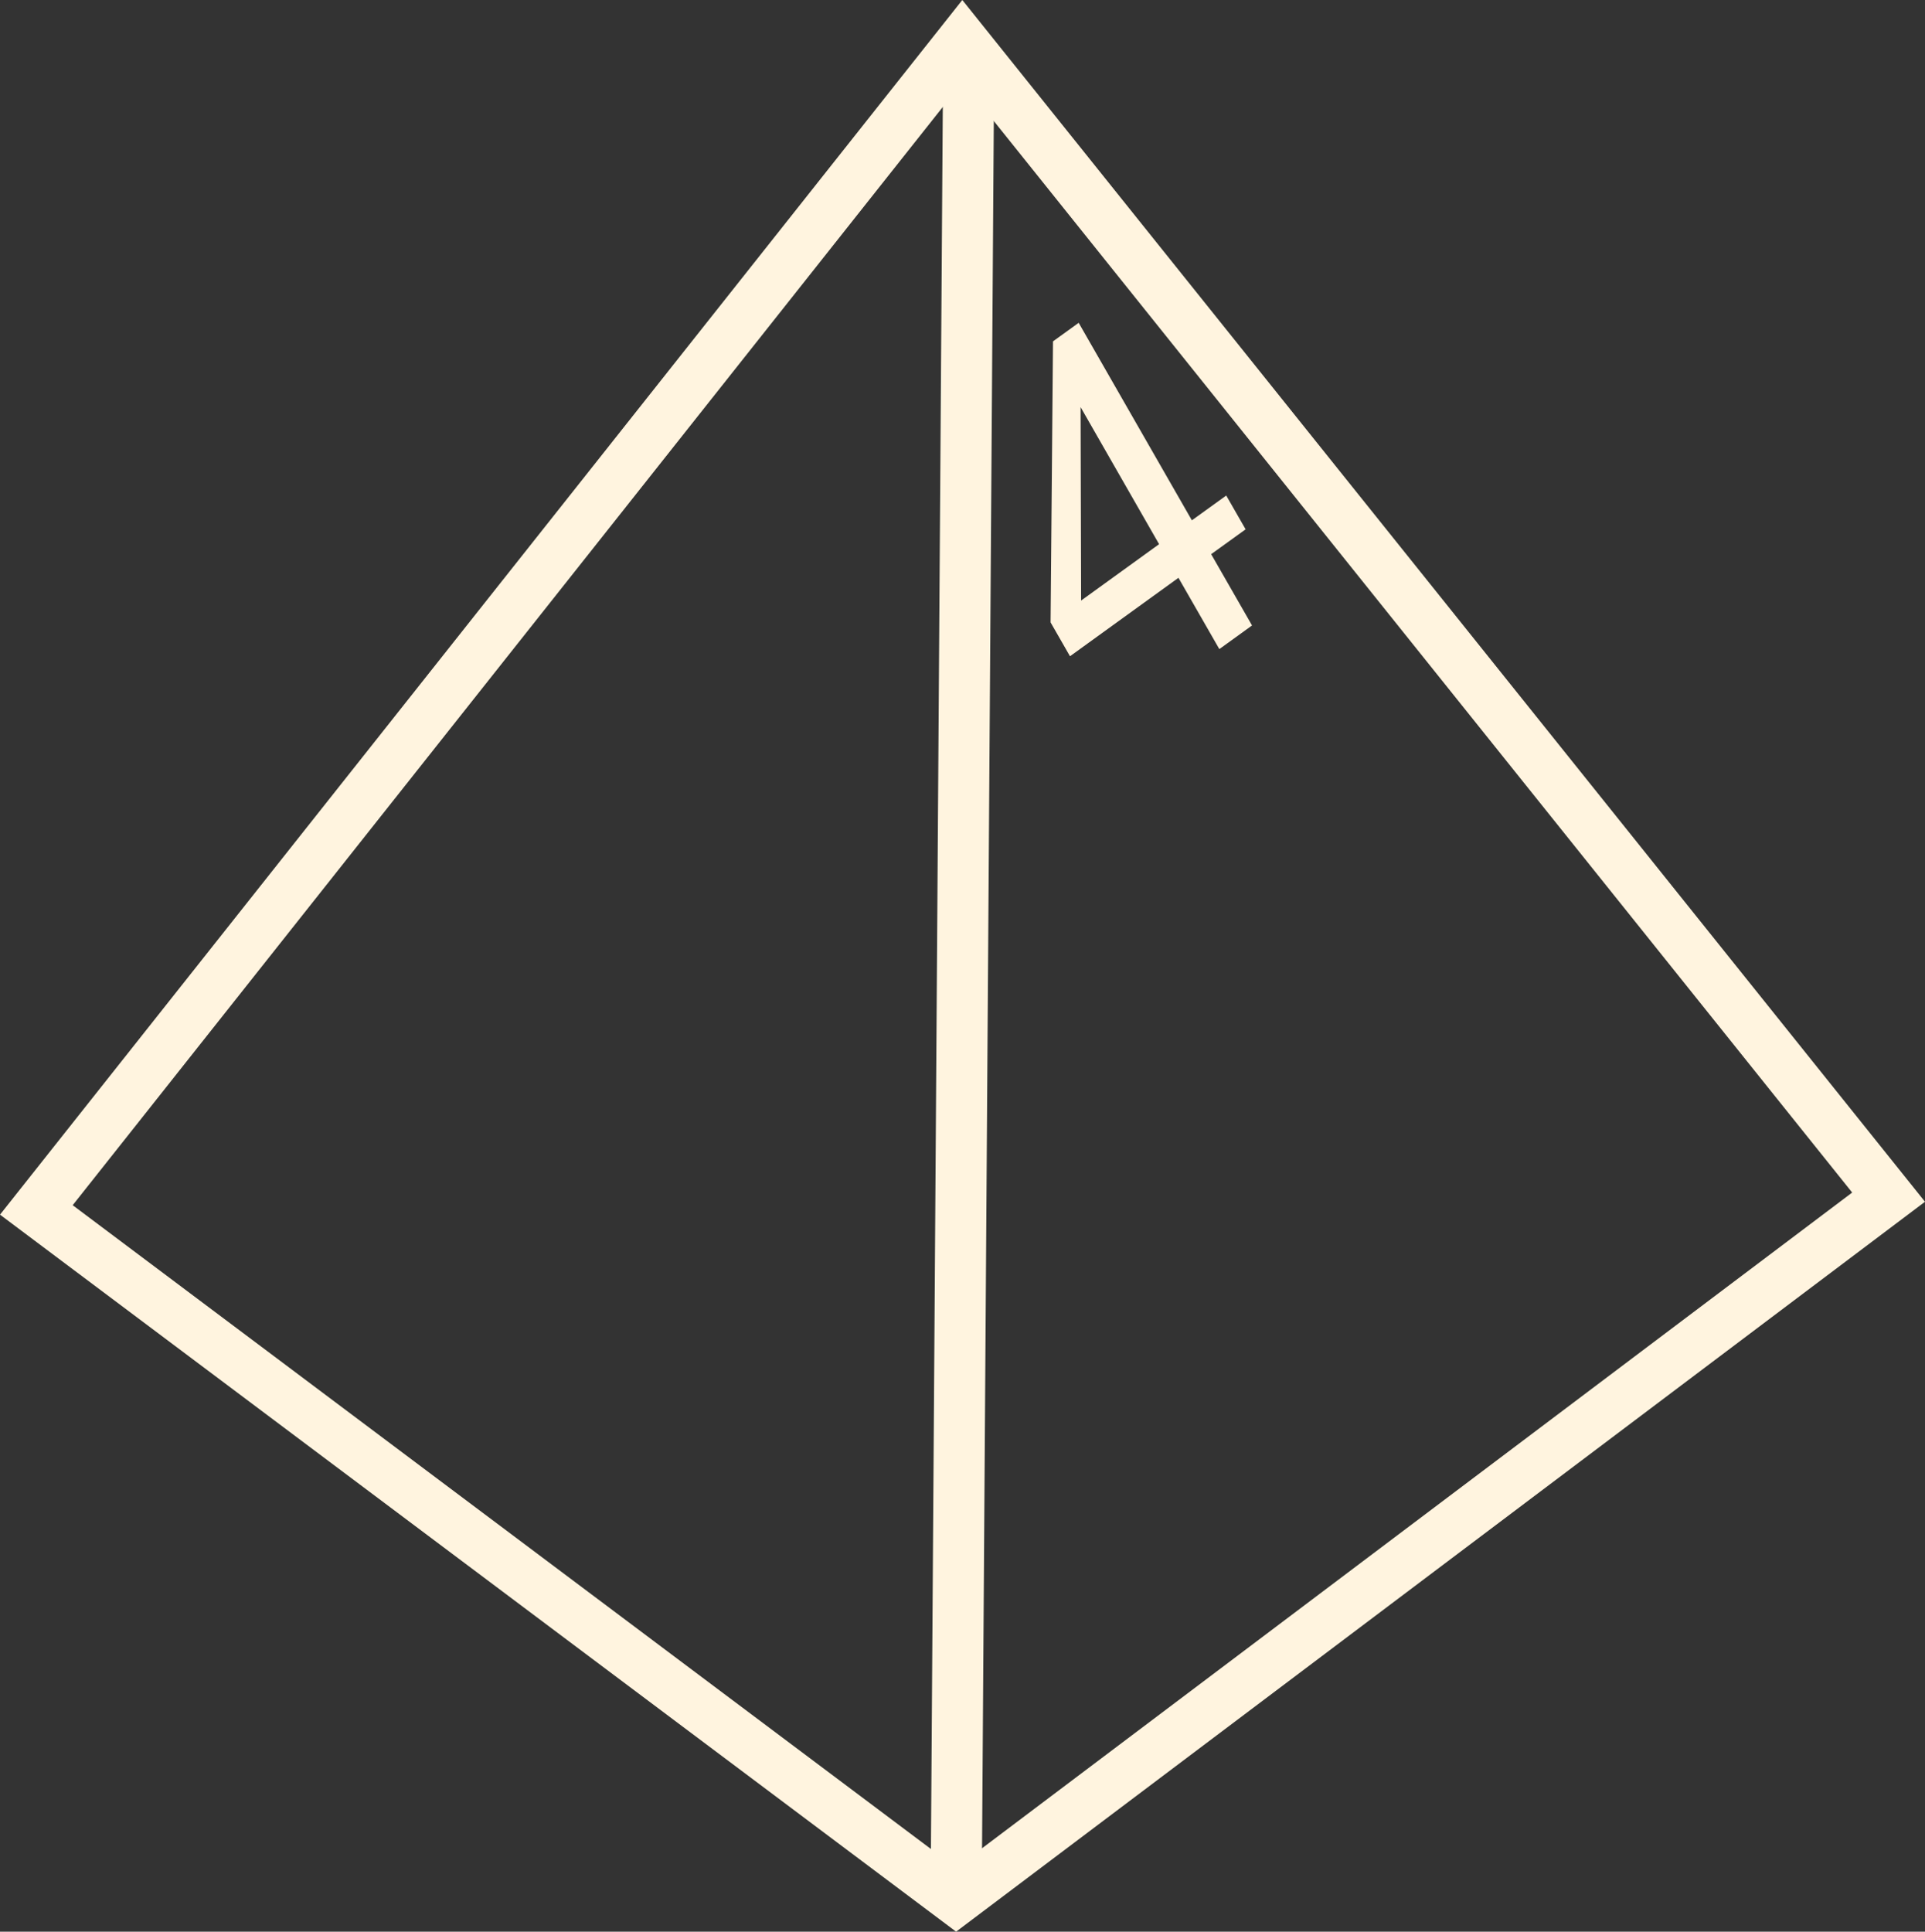 <?xml version="1.0" encoding="UTF-8"?>
<svg id="Calque_2" style="fill:#FFF4DF;" data-name="Calque 2" xmlns="http://www.w3.org/2000/svg" viewBox="0 0 150.69 151.21">
  <rect x="0" y="0" width="150.69" height="151.21" fill="#333333" stroke="none"/>
  <g id="Calque_1-2" data-name="Calque 1">
    <path d="m74.85,151.21L0,95.08,75.33,0l75.36,94.07-75.85,57.14ZM5.69,94.34l69.15,51.87,70.15-52.86L75.35,6.42,5.69,94.34Z"/>
    <rect x="2.84" y="74.21" width="145" height="4" transform="translate(-1.38 151.03) rotate(-89.61)"/>
    <path d="m97.5,41.44l-2.69,1.94,3.2,5.58-2.56,1.85-3.2-5.58-8.49,6.14-1.52-2.65.19-22,2.01-1.45,8.86,15.46,2.69-1.94,1.52,2.65Zm-6.77,1.15l-6.14-10.72.04,15.14,6.1-4.41Z"/>
  </g>
</svg>